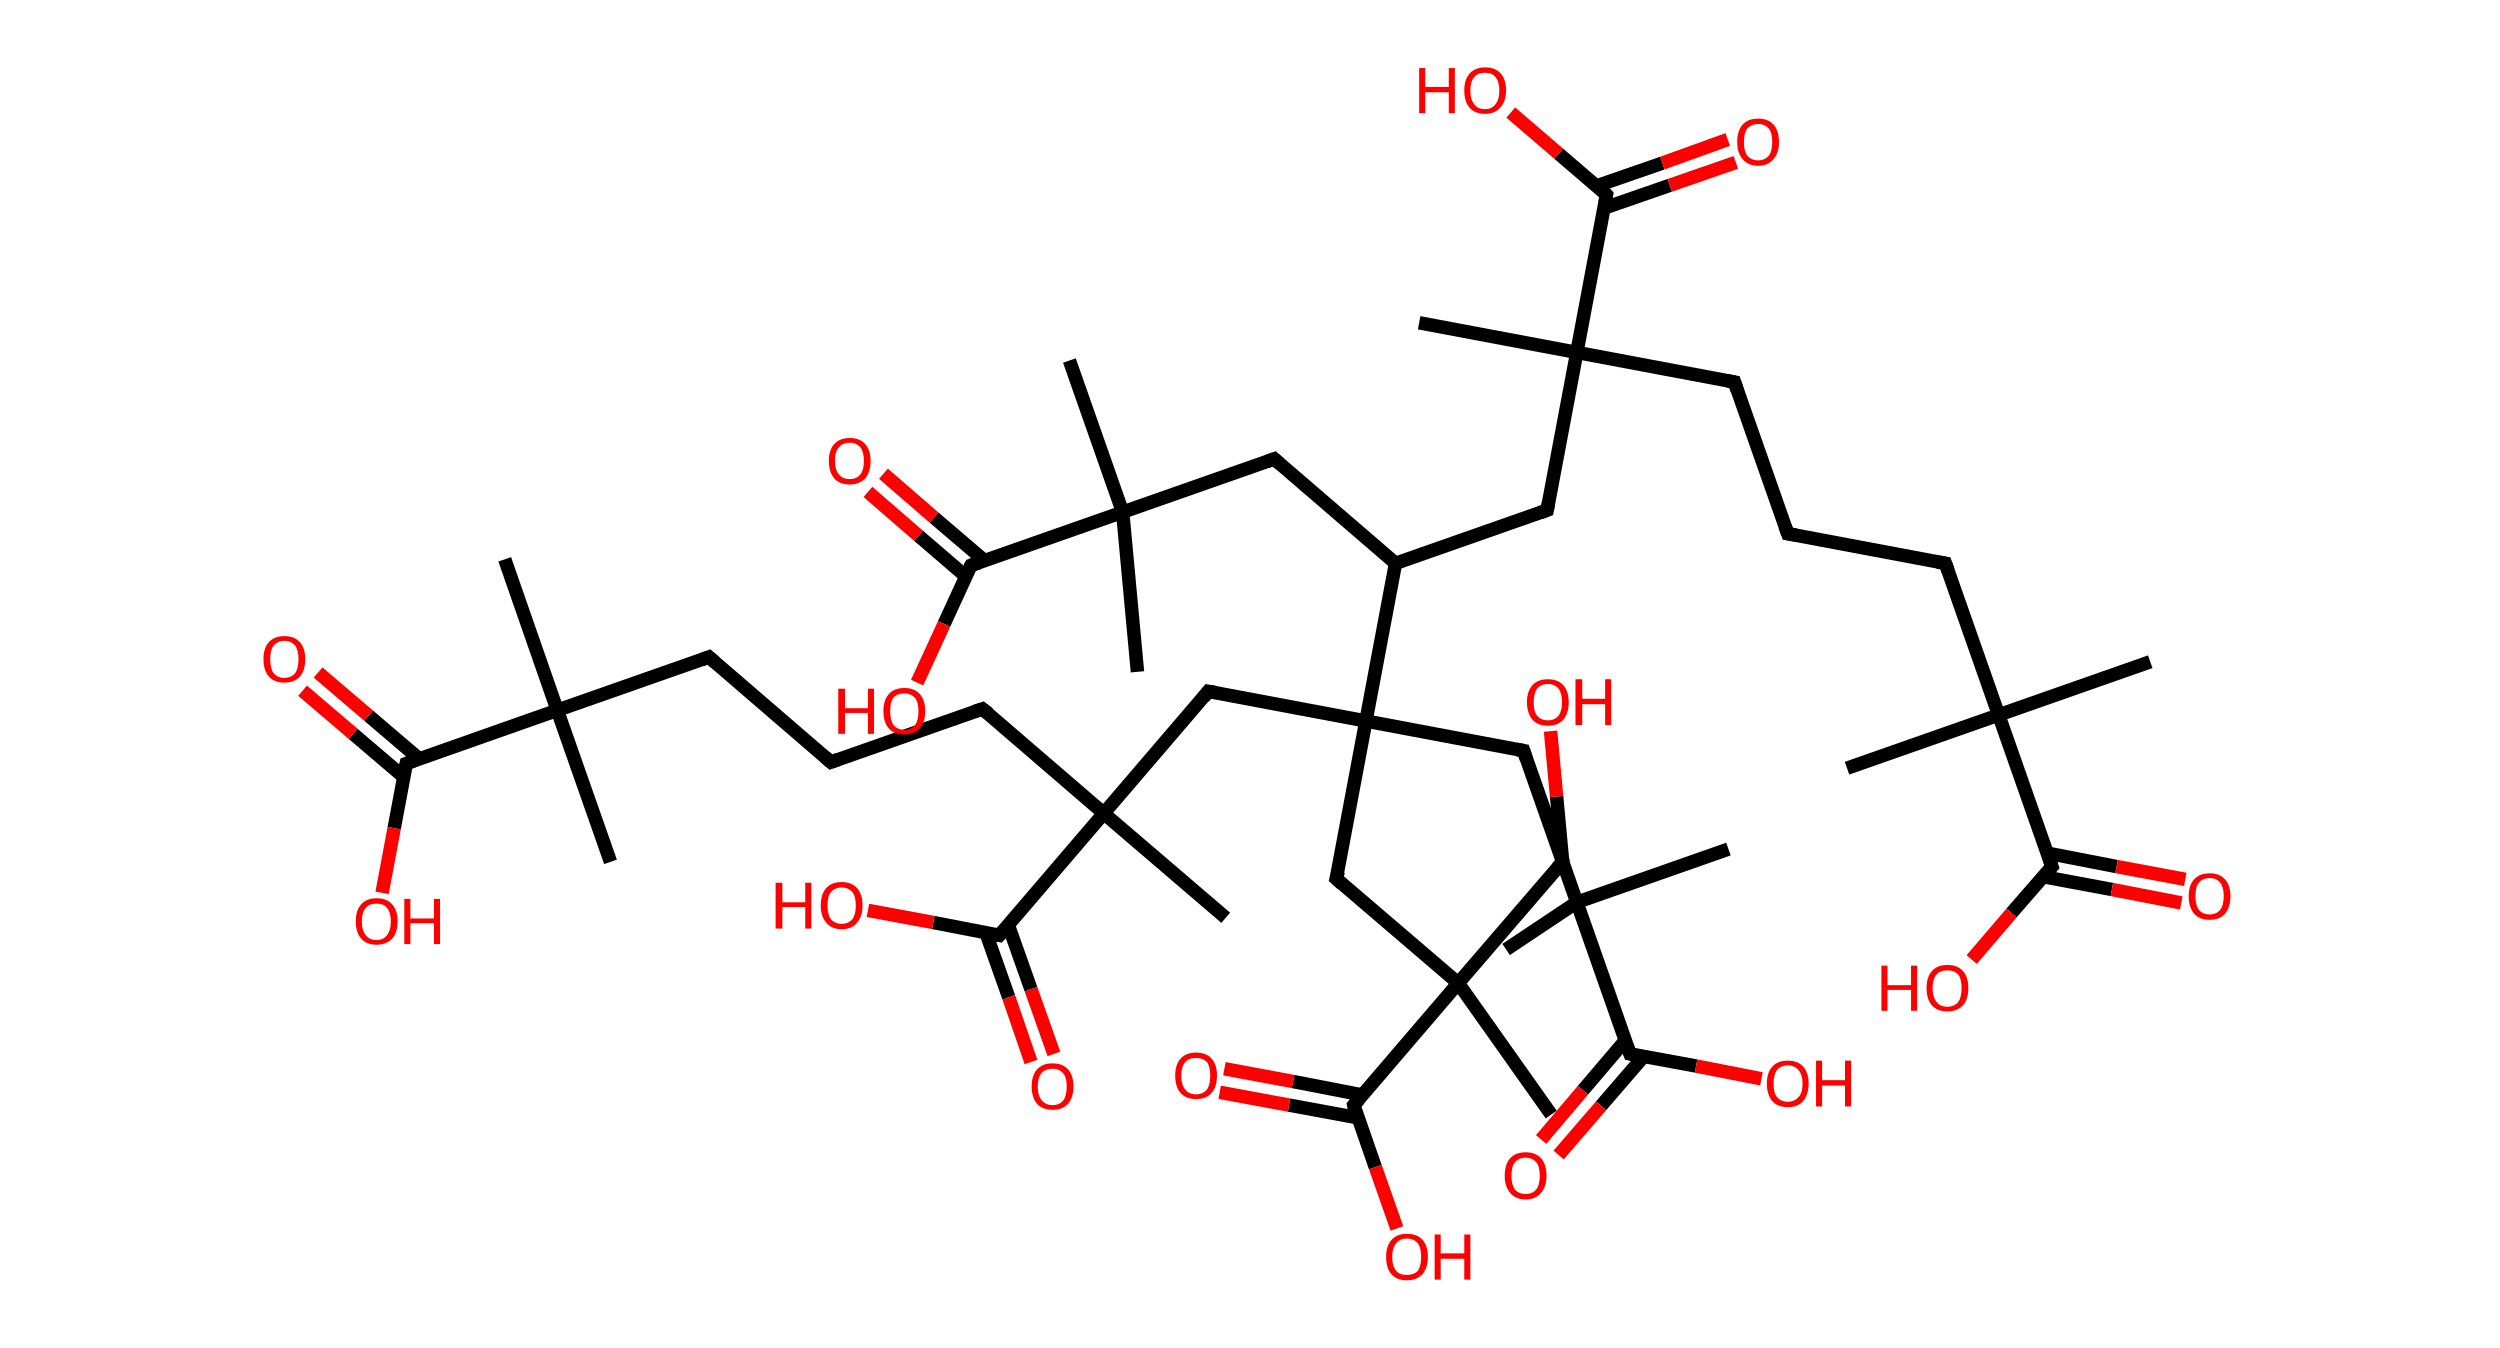 <?xml version='1.0' encoding='ASCII' standalone='yes'?>
<svg xmlns="http://www.w3.org/2000/svg" xmlns:rdkit="http://www.rdkit.org/xml" xmlns:xlink="http://www.w3.org/1999/xlink" version="1.1" baseProfile="full" xml:space="preserve" width="371px" height="200px" viewBox="0 0 371 200">
<!-- END OF HEADER -->
<rect style="opacity:1.0;fill:#FFFFFF;stroke:none" width="371.0" height="200.0" x="0.0" y="0.0"> </rect>
<path class="bond-0 atom-0 atom-1" d="M 319.1,98.2 L 296.6,106.1" style="fill:none;fill-rule:evenodd;stroke:#000000;stroke-width:2.0px;stroke-linecap:butt;stroke-linejoin:miter;stroke-opacity:1"/>
<path class="bond-1 atom-1 atom-2" d="M 296.6,106.1 L 274.1,114.0" style="fill:none;fill-rule:evenodd;stroke:#000000;stroke-width:2.0px;stroke-linecap:butt;stroke-linejoin:miter;stroke-opacity:1"/>
<path class="bond-2 atom-1 atom-3" d="M 296.6,106.1 L 288.7,83.6" style="fill:none;fill-rule:evenodd;stroke:#000000;stroke-width:2.0px;stroke-linecap:butt;stroke-linejoin:miter;stroke-opacity:1"/>
<path class="bond-3 atom-3 atom-4" d="M 288.7,83.6 L 265.3,79.2" style="fill:none;fill-rule:evenodd;stroke:#000000;stroke-width:2.0px;stroke-linecap:butt;stroke-linejoin:miter;stroke-opacity:1"/>
<path class="bond-4 atom-4 atom-5" d="M 265.3,79.2 L 257.4,56.7" style="fill:none;fill-rule:evenodd;stroke:#000000;stroke-width:2.0px;stroke-linecap:butt;stroke-linejoin:miter;stroke-opacity:1"/>
<path class="bond-5 atom-5 atom-6" d="M 257.4,56.7 L 234.0,52.3" style="fill:none;fill-rule:evenodd;stroke:#000000;stroke-width:2.0px;stroke-linecap:butt;stroke-linejoin:miter;stroke-opacity:1"/>
<path class="bond-6 atom-6 atom-7" d="M 234.0,52.3 L 210.6,47.9" style="fill:none;fill-rule:evenodd;stroke:#000000;stroke-width:2.0px;stroke-linecap:butt;stroke-linejoin:miter;stroke-opacity:1"/>
<path class="bond-7 atom-6 atom-8" d="M 234.0,52.3 L 229.6,75.7" style="fill:none;fill-rule:evenodd;stroke:#000000;stroke-width:2.0px;stroke-linecap:butt;stroke-linejoin:miter;stroke-opacity:1"/>
<path class="bond-8 atom-8 atom-9" d="M 229.6,75.7 L 207.1,83.6" style="fill:none;fill-rule:evenodd;stroke:#000000;stroke-width:2.0px;stroke-linecap:butt;stroke-linejoin:miter;stroke-opacity:1"/>
<path class="bond-9 atom-9 atom-10" d="M 207.1,83.6 L 189.1,68.1" style="fill:none;fill-rule:evenodd;stroke:#000000;stroke-width:2.0px;stroke-linecap:butt;stroke-linejoin:miter;stroke-opacity:1"/>
<path class="bond-10 atom-10 atom-11" d="M 189.1,68.1 L 166.6,76.0" style="fill:none;fill-rule:evenodd;stroke:#000000;stroke-width:2.0px;stroke-linecap:butt;stroke-linejoin:miter;stroke-opacity:1"/>
<path class="bond-11 atom-11 atom-12" d="M 166.6,76.0 L 168.8,99.7" style="fill:none;fill-rule:evenodd;stroke:#000000;stroke-width:2.0px;stroke-linecap:butt;stroke-linejoin:miter;stroke-opacity:1"/>
<path class="bond-12 atom-11 atom-13" d="M 166.6,76.0 L 158.7,53.5" style="fill:none;fill-rule:evenodd;stroke:#000000;stroke-width:2.0px;stroke-linecap:butt;stroke-linejoin:miter;stroke-opacity:1"/>
<path class="bond-13 atom-11 atom-14" d="M 166.6,76.0 L 144.1,83.9" style="fill:none;fill-rule:evenodd;stroke:#000000;stroke-width:2.0px;stroke-linecap:butt;stroke-linejoin:miter;stroke-opacity:1"/>
<path class="bond-14 atom-14 atom-15" d="M 146.1,83.2 L 138.6,76.8" style="fill:none;fill-rule:evenodd;stroke:#000000;stroke-width:2.0px;stroke-linecap:butt;stroke-linejoin:miter;stroke-opacity:1"/>
<path class="bond-14 atom-14 atom-15" d="M 138.6,76.8 L 131.1,70.3" style="fill:none;fill-rule:evenodd;stroke:#FF0000;stroke-width:2.0px;stroke-linecap:butt;stroke-linejoin:miter;stroke-opacity:1"/>
<path class="bond-14 atom-14 atom-15" d="M 143.4,85.6 L 136.3,79.5" style="fill:none;fill-rule:evenodd;stroke:#000000;stroke-width:2.0px;stroke-linecap:butt;stroke-linejoin:miter;stroke-opacity:1"/>
<path class="bond-14 atom-14 atom-15" d="M 136.3,79.5 L 128.8,73.0" style="fill:none;fill-rule:evenodd;stroke:#FF0000;stroke-width:2.0px;stroke-linecap:butt;stroke-linejoin:miter;stroke-opacity:1"/>
<path class="bond-15 atom-14 atom-16" d="M 144.1,83.9 L 140.1,92.6" style="fill:none;fill-rule:evenodd;stroke:#000000;stroke-width:2.0px;stroke-linecap:butt;stroke-linejoin:miter;stroke-opacity:1"/>
<path class="bond-15 atom-14 atom-16" d="M 140.1,92.6 L 136.1,101.3" style="fill:none;fill-rule:evenodd;stroke:#FF0000;stroke-width:2.0px;stroke-linecap:butt;stroke-linejoin:miter;stroke-opacity:1"/>
<path class="bond-16 atom-9 atom-17" d="M 207.1,83.6 L 202.7,107.0" style="fill:none;fill-rule:evenodd;stroke:#000000;stroke-width:2.0px;stroke-linecap:butt;stroke-linejoin:miter;stroke-opacity:1"/>
<path class="bond-17 atom-17 atom-18" d="M 202.7,107.0 L 226.1,111.4" style="fill:none;fill-rule:evenodd;stroke:#000000;stroke-width:2.0px;stroke-linecap:butt;stroke-linejoin:miter;stroke-opacity:1"/>
<path class="bond-18 atom-18 atom-19" d="M 226.1,111.4 L 234.0,133.9" style="fill:none;fill-rule:evenodd;stroke:#000000;stroke-width:2.0px;stroke-linecap:butt;stroke-linejoin:miter;stroke-opacity:1"/>
<path class="bond-19 atom-19 atom-20" d="M 234.0,133.9 L 256.5,126.0" style="fill:none;fill-rule:evenodd;stroke:#000000;stroke-width:2.0px;stroke-linecap:butt;stroke-linejoin:miter;stroke-opacity:1"/>
<path class="bond-20 atom-19 atom-21" d="M 234.0,133.9 L 223.5,140.9" style="fill:none;fill-rule:evenodd;stroke:#000000;stroke-width:2.0px;stroke-linecap:butt;stroke-linejoin:miter;stroke-opacity:1"/>
<path class="bond-21 atom-19 atom-22" d="M 234.0,133.9 L 241.9,156.4" style="fill:none;fill-rule:evenodd;stroke:#000000;stroke-width:2.0px;stroke-linecap:butt;stroke-linejoin:miter;stroke-opacity:1"/>
<path class="bond-22 atom-22 atom-23" d="M 241.2,154.4 L 234.9,161.8" style="fill:none;fill-rule:evenodd;stroke:#000000;stroke-width:2.0px;stroke-linecap:butt;stroke-linejoin:miter;stroke-opacity:1"/>
<path class="bond-22 atom-22 atom-23" d="M 234.9,161.8 L 228.7,169.1" style="fill:none;fill-rule:evenodd;stroke:#FF0000;stroke-width:2.0px;stroke-linecap:butt;stroke-linejoin:miter;stroke-opacity:1"/>
<path class="bond-22 atom-22 atom-23" d="M 243.9,156.8 L 237.6,164.1" style="fill:none;fill-rule:evenodd;stroke:#000000;stroke-width:2.0px;stroke-linecap:butt;stroke-linejoin:miter;stroke-opacity:1"/>
<path class="bond-22 atom-22 atom-23" d="M 237.6,164.1 L 231.3,171.4" style="fill:none;fill-rule:evenodd;stroke:#FF0000;stroke-width:2.0px;stroke-linecap:butt;stroke-linejoin:miter;stroke-opacity:1"/>
<path class="bond-23 atom-22 atom-24" d="M 241.9,156.4 L 251.7,158.2" style="fill:none;fill-rule:evenodd;stroke:#000000;stroke-width:2.0px;stroke-linecap:butt;stroke-linejoin:miter;stroke-opacity:1"/>
<path class="bond-23 atom-22 atom-24" d="M 251.7,158.2 L 261.4,160.1" style="fill:none;fill-rule:evenodd;stroke:#FF0000;stroke-width:2.0px;stroke-linecap:butt;stroke-linejoin:miter;stroke-opacity:1"/>
<path class="bond-24 atom-17 atom-25" d="M 202.7,107.0 L 198.3,130.4" style="fill:none;fill-rule:evenodd;stroke:#000000;stroke-width:2.0px;stroke-linecap:butt;stroke-linejoin:miter;stroke-opacity:1"/>
<path class="bond-25 atom-25 atom-26" d="M 198.3,130.4 L 216.4,145.9" style="fill:none;fill-rule:evenodd;stroke:#000000;stroke-width:2.0px;stroke-linecap:butt;stroke-linejoin:miter;stroke-opacity:1"/>
<path class="bond-26 atom-26 atom-27" d="M 216.4,145.9 L 230.2,165.4" style="fill:none;fill-rule:evenodd;stroke:#000000;stroke-width:2.0px;stroke-linecap:butt;stroke-linejoin:miter;stroke-opacity:1"/>
<path class="bond-27 atom-26 atom-28" d="M 216.4,145.9 L 231.9,127.9" style="fill:none;fill-rule:evenodd;stroke:#000000;stroke-width:2.0px;stroke-linecap:butt;stroke-linejoin:miter;stroke-opacity:1"/>
<path class="bond-28 atom-28 atom-29" d="M 231.9,127.9 L 231.0,118.2" style="fill:none;fill-rule:evenodd;stroke:#000000;stroke-width:2.0px;stroke-linecap:butt;stroke-linejoin:miter;stroke-opacity:1"/>
<path class="bond-28 atom-28 atom-29" d="M 231.0,118.2 L 230.1,108.5" style="fill:none;fill-rule:evenodd;stroke:#FF0000;stroke-width:2.0px;stroke-linecap:butt;stroke-linejoin:miter;stroke-opacity:1"/>
<path class="bond-29 atom-26 atom-30" d="M 216.4,145.9 L 200.9,164.0" style="fill:none;fill-rule:evenodd;stroke:#000000;stroke-width:2.0px;stroke-linecap:butt;stroke-linejoin:miter;stroke-opacity:1"/>
<path class="bond-30 atom-30 atom-31" d="M 202.2,162.5 L 191.9,160.5" style="fill:none;fill-rule:evenodd;stroke:#000000;stroke-width:2.0px;stroke-linecap:butt;stroke-linejoin:miter;stroke-opacity:1"/>
<path class="bond-30 atom-30 atom-31" d="M 191.9,160.5 L 181.7,158.6" style="fill:none;fill-rule:evenodd;stroke:#FF0000;stroke-width:2.0px;stroke-linecap:butt;stroke-linejoin:miter;stroke-opacity:1"/>
<path class="bond-30 atom-30 atom-31" d="M 201.6,165.9 L 191.3,164.0" style="fill:none;fill-rule:evenodd;stroke:#000000;stroke-width:2.0px;stroke-linecap:butt;stroke-linejoin:miter;stroke-opacity:1"/>
<path class="bond-30 atom-30 atom-31" d="M 191.3,164.0 L 181.0,162.1" style="fill:none;fill-rule:evenodd;stroke:#FF0000;stroke-width:2.0px;stroke-linecap:butt;stroke-linejoin:miter;stroke-opacity:1"/>
<path class="bond-31 atom-30 atom-32" d="M 200.9,164.0 L 204.1,173.2" style="fill:none;fill-rule:evenodd;stroke:#000000;stroke-width:2.0px;stroke-linecap:butt;stroke-linejoin:miter;stroke-opacity:1"/>
<path class="bond-31 atom-30 atom-32" d="M 204.1,173.2 L 207.3,182.3" style="fill:none;fill-rule:evenodd;stroke:#FF0000;stroke-width:2.0px;stroke-linecap:butt;stroke-linejoin:miter;stroke-opacity:1"/>
<path class="bond-32 atom-17 atom-33" d="M 202.7,107.0 L 179.3,102.6" style="fill:none;fill-rule:evenodd;stroke:#000000;stroke-width:2.0px;stroke-linecap:butt;stroke-linejoin:miter;stroke-opacity:1"/>
<path class="bond-33 atom-33 atom-34" d="M 179.3,102.6 L 163.8,120.7" style="fill:none;fill-rule:evenodd;stroke:#000000;stroke-width:2.0px;stroke-linecap:butt;stroke-linejoin:miter;stroke-opacity:1"/>
<path class="bond-34 atom-34 atom-35" d="M 163.8,120.7 L 181.9,136.2" style="fill:none;fill-rule:evenodd;stroke:#000000;stroke-width:2.0px;stroke-linecap:butt;stroke-linejoin:miter;stroke-opacity:1"/>
<path class="bond-35 atom-34 atom-36" d="M 163.8,120.7 L 145.8,105.2" style="fill:none;fill-rule:evenodd;stroke:#000000;stroke-width:2.0px;stroke-linecap:butt;stroke-linejoin:miter;stroke-opacity:1"/>
<path class="bond-36 atom-36 atom-37" d="M 145.8,105.2 L 123.3,113.1" style="fill:none;fill-rule:evenodd;stroke:#000000;stroke-width:2.0px;stroke-linecap:butt;stroke-linejoin:miter;stroke-opacity:1"/>
<path class="bond-37 atom-37 atom-38" d="M 123.3,113.1 L 105.2,97.5" style="fill:none;fill-rule:evenodd;stroke:#000000;stroke-width:2.0px;stroke-linecap:butt;stroke-linejoin:miter;stroke-opacity:1"/>
<path class="bond-38 atom-38 atom-39" d="M 105.2,97.5 L 82.7,105.4" style="fill:none;fill-rule:evenodd;stroke:#000000;stroke-width:2.0px;stroke-linecap:butt;stroke-linejoin:miter;stroke-opacity:1"/>
<path class="bond-39 atom-39 atom-40" d="M 82.7,105.4 L 90.6,127.9" style="fill:none;fill-rule:evenodd;stroke:#000000;stroke-width:2.0px;stroke-linecap:butt;stroke-linejoin:miter;stroke-opacity:1"/>
<path class="bond-40 atom-39 atom-41" d="M 82.7,105.4 L 74.9,83.0" style="fill:none;fill-rule:evenodd;stroke:#000000;stroke-width:2.0px;stroke-linecap:butt;stroke-linejoin:miter;stroke-opacity:1"/>
<path class="bond-41 atom-39 atom-42" d="M 82.7,105.4 L 60.3,113.3" style="fill:none;fill-rule:evenodd;stroke:#000000;stroke-width:2.0px;stroke-linecap:butt;stroke-linejoin:miter;stroke-opacity:1"/>
<path class="bond-42 atom-42 atom-43" d="M 62.2,112.6 L 54.7,106.2" style="fill:none;fill-rule:evenodd;stroke:#000000;stroke-width:2.0px;stroke-linecap:butt;stroke-linejoin:miter;stroke-opacity:1"/>
<path class="bond-42 atom-42 atom-43" d="M 54.7,106.2 L 47.2,99.8" style="fill:none;fill-rule:evenodd;stroke:#FF0000;stroke-width:2.0px;stroke-linecap:butt;stroke-linejoin:miter;stroke-opacity:1"/>
<path class="bond-42 atom-42 atom-43" d="M 59.9,115.3 L 52.4,108.9" style="fill:none;fill-rule:evenodd;stroke:#000000;stroke-width:2.0px;stroke-linecap:butt;stroke-linejoin:miter;stroke-opacity:1"/>
<path class="bond-42 atom-42 atom-43" d="M 52.4,108.9 L 44.9,102.5" style="fill:none;fill-rule:evenodd;stroke:#FF0000;stroke-width:2.0px;stroke-linecap:butt;stroke-linejoin:miter;stroke-opacity:1"/>
<path class="bond-43 atom-42 atom-44" d="M 60.3,113.3 L 58.5,122.9" style="fill:none;fill-rule:evenodd;stroke:#000000;stroke-width:2.0px;stroke-linecap:butt;stroke-linejoin:miter;stroke-opacity:1"/>
<path class="bond-43 atom-42 atom-44" d="M 58.5,122.9 L 56.7,132.5" style="fill:none;fill-rule:evenodd;stroke:#FF0000;stroke-width:2.0px;stroke-linecap:butt;stroke-linejoin:miter;stroke-opacity:1"/>
<path class="bond-44 atom-34 atom-45" d="M 163.8,120.7 L 148.3,138.8" style="fill:none;fill-rule:evenodd;stroke:#000000;stroke-width:2.0px;stroke-linecap:butt;stroke-linejoin:miter;stroke-opacity:1"/>
<path class="bond-45 atom-45 atom-46" d="M 146.3,138.4 L 149.7,148.0" style="fill:none;fill-rule:evenodd;stroke:#000000;stroke-width:2.0px;stroke-linecap:butt;stroke-linejoin:miter;stroke-opacity:1"/>
<path class="bond-45 atom-45 atom-46" d="M 149.7,148.0 L 153.0,157.6" style="fill:none;fill-rule:evenodd;stroke:#FF0000;stroke-width:2.0px;stroke-linecap:butt;stroke-linejoin:miter;stroke-opacity:1"/>
<path class="bond-45 atom-45 atom-46" d="M 149.6,137.2 L 153.0,146.8" style="fill:none;fill-rule:evenodd;stroke:#000000;stroke-width:2.0px;stroke-linecap:butt;stroke-linejoin:miter;stroke-opacity:1"/>
<path class="bond-45 atom-45 atom-46" d="M 153.0,146.8 L 156.4,156.4" style="fill:none;fill-rule:evenodd;stroke:#FF0000;stroke-width:2.0px;stroke-linecap:butt;stroke-linejoin:miter;stroke-opacity:1"/>
<path class="bond-46 atom-45 atom-47" d="M 148.3,138.8 L 138.5,136.9" style="fill:none;fill-rule:evenodd;stroke:#000000;stroke-width:2.0px;stroke-linecap:butt;stroke-linejoin:miter;stroke-opacity:1"/>
<path class="bond-46 atom-45 atom-47" d="M 138.5,136.9 L 128.8,135.1" style="fill:none;fill-rule:evenodd;stroke:#FF0000;stroke-width:2.0px;stroke-linecap:butt;stroke-linejoin:miter;stroke-opacity:1"/>
<path class="bond-47 atom-6 atom-48" d="M 234.0,52.3 L 238.4,28.9" style="fill:none;fill-rule:evenodd;stroke:#000000;stroke-width:2.0px;stroke-linecap:butt;stroke-linejoin:miter;stroke-opacity:1"/>
<path class="bond-48 atom-48 atom-49" d="M 238.0,30.9 L 247.8,27.5" style="fill:none;fill-rule:evenodd;stroke:#000000;stroke-width:2.0px;stroke-linecap:butt;stroke-linejoin:miter;stroke-opacity:1"/>
<path class="bond-48 atom-48 atom-49" d="M 247.8,27.5 L 257.6,24.1" style="fill:none;fill-rule:evenodd;stroke:#FF0000;stroke-width:2.0px;stroke-linecap:butt;stroke-linejoin:miter;stroke-opacity:1"/>
<path class="bond-48 atom-48 atom-49" d="M 236.9,27.6 L 246.7,24.2" style="fill:none;fill-rule:evenodd;stroke:#000000;stroke-width:2.0px;stroke-linecap:butt;stroke-linejoin:miter;stroke-opacity:1"/>
<path class="bond-48 atom-48 atom-49" d="M 246.7,24.2 L 256.4,20.7" style="fill:none;fill-rule:evenodd;stroke:#FF0000;stroke-width:2.0px;stroke-linecap:butt;stroke-linejoin:miter;stroke-opacity:1"/>
<path class="bond-49 atom-48 atom-50" d="M 238.4,28.9 L 231.3,22.8" style="fill:none;fill-rule:evenodd;stroke:#000000;stroke-width:2.0px;stroke-linecap:butt;stroke-linejoin:miter;stroke-opacity:1"/>
<path class="bond-49 atom-48 atom-50" d="M 231.3,22.8 L 224.2,16.7" style="fill:none;fill-rule:evenodd;stroke:#FF0000;stroke-width:2.0px;stroke-linecap:butt;stroke-linejoin:miter;stroke-opacity:1"/>
<path class="bond-50 atom-1 atom-51" d="M 296.6,106.1 L 304.5,128.6" style="fill:none;fill-rule:evenodd;stroke:#000000;stroke-width:2.0px;stroke-linecap:butt;stroke-linejoin:miter;stroke-opacity:1"/>
<path class="bond-51 atom-51 atom-52" d="M 303.2,130.1 L 313.4,132.0" style="fill:none;fill-rule:evenodd;stroke:#000000;stroke-width:2.0px;stroke-linecap:butt;stroke-linejoin:miter;stroke-opacity:1"/>
<path class="bond-51 atom-51 atom-52" d="M 313.4,132.0 L 323.7,134.0" style="fill:none;fill-rule:evenodd;stroke:#FF0000;stroke-width:2.0px;stroke-linecap:butt;stroke-linejoin:miter;stroke-opacity:1"/>
<path class="bond-51 atom-51 atom-52" d="M 303.8,126.6 L 314.1,128.6" style="fill:none;fill-rule:evenodd;stroke:#000000;stroke-width:2.0px;stroke-linecap:butt;stroke-linejoin:miter;stroke-opacity:1"/>
<path class="bond-51 atom-51 atom-52" d="M 314.1,128.6 L 324.3,130.5" style="fill:none;fill-rule:evenodd;stroke:#FF0000;stroke-width:2.0px;stroke-linecap:butt;stroke-linejoin:miter;stroke-opacity:1"/>
<path class="bond-52 atom-51 atom-53" d="M 304.5,128.6 L 298.5,135.5" style="fill:none;fill-rule:evenodd;stroke:#000000;stroke-width:2.0px;stroke-linecap:butt;stroke-linejoin:miter;stroke-opacity:1"/>
<path class="bond-52 atom-51 atom-53" d="M 298.5,135.5 L 292.6,142.4" style="fill:none;fill-rule:evenodd;stroke:#FF0000;stroke-width:2.0px;stroke-linecap:butt;stroke-linejoin:miter;stroke-opacity:1"/>
<path d="M 289.1,84.7 L 288.7,83.6 L 287.5,83.4" style="fill:none;stroke:#000000;stroke-width:2.0px;stroke-linecap:butt;stroke-linejoin:miter;stroke-opacity:1;"/>
<path d="M 266.5,79.4 L 265.3,79.2 L 264.9,78.1" style="fill:none;stroke:#000000;stroke-width:2.0px;stroke-linecap:butt;stroke-linejoin:miter;stroke-opacity:1;"/>
<path d="M 257.8,57.9 L 257.4,56.7 L 256.3,56.5" style="fill:none;stroke:#000000;stroke-width:2.0px;stroke-linecap:butt;stroke-linejoin:miter;stroke-opacity:1;"/>
<path d="M 229.8,74.6 L 229.6,75.7 L 228.5,76.1" style="fill:none;stroke:#000000;stroke-width:2.0px;stroke-linecap:butt;stroke-linejoin:miter;stroke-opacity:1;"/>
<path d="M 190.0,68.9 L 189.1,68.1 L 188.0,68.5" style="fill:none;stroke:#000000;stroke-width:2.0px;stroke-linecap:butt;stroke-linejoin:miter;stroke-opacity:1;"/>
<path d="M 145.3,83.5 L 144.1,83.9 L 143.9,84.3" style="fill:none;stroke:#000000;stroke-width:2.0px;stroke-linecap:butt;stroke-linejoin:miter;stroke-opacity:1;"/>
<path d="M 225.0,111.2 L 226.1,111.4 L 226.5,112.6" style="fill:none;stroke:#000000;stroke-width:2.0px;stroke-linecap:butt;stroke-linejoin:miter;stroke-opacity:1;"/>
<path d="M 241.5,155.3 L 241.9,156.4 L 242.4,156.5" style="fill:none;stroke:#000000;stroke-width:2.0px;stroke-linecap:butt;stroke-linejoin:miter;stroke-opacity:1;"/>
<path d="M 198.6,129.3 L 198.3,130.4 L 199.2,131.2" style="fill:none;stroke:#000000;stroke-width:2.0px;stroke-linecap:butt;stroke-linejoin:miter;stroke-opacity:1;"/>
<path d="M 231.1,128.8 L 231.9,127.9 L 231.9,127.4" style="fill:none;stroke:#000000;stroke-width:2.0px;stroke-linecap:butt;stroke-linejoin:miter;stroke-opacity:1;"/>
<path d="M 201.7,163.1 L 200.9,164.0 L 201.0,164.5" style="fill:none;stroke:#000000;stroke-width:2.0px;stroke-linecap:butt;stroke-linejoin:miter;stroke-opacity:1;"/>
<path d="M 180.5,102.8 L 179.3,102.6 L 178.6,103.5" style="fill:none;stroke:#000000;stroke-width:2.0px;stroke-linecap:butt;stroke-linejoin:miter;stroke-opacity:1;"/>
<path d="M 146.7,105.9 L 145.8,105.2 L 144.6,105.6" style="fill:none;stroke:#000000;stroke-width:2.0px;stroke-linecap:butt;stroke-linejoin:miter;stroke-opacity:1;"/>
<path d="M 124.4,112.7 L 123.3,113.1 L 122.4,112.3" style="fill:none;stroke:#000000;stroke-width:2.0px;stroke-linecap:butt;stroke-linejoin:miter;stroke-opacity:1;"/>
<path d="M 106.1,98.3 L 105.2,97.5 L 104.1,97.9" style="fill:none;stroke:#000000;stroke-width:2.0px;stroke-linecap:butt;stroke-linejoin:miter;stroke-opacity:1;"/>
<path d="M 61.4,112.9 L 60.3,113.3 L 60.2,113.8" style="fill:none;stroke:#000000;stroke-width:2.0px;stroke-linecap:butt;stroke-linejoin:miter;stroke-opacity:1;"/>
<path d="M 149.1,137.9 L 148.3,138.8 L 147.8,138.7" style="fill:none;stroke:#000000;stroke-width:2.0px;stroke-linecap:butt;stroke-linejoin:miter;stroke-opacity:1;"/>
<path d="M 238.2,30.1 L 238.4,28.9 L 238.1,28.6" style="fill:none;stroke:#000000;stroke-width:2.0px;stroke-linecap:butt;stroke-linejoin:miter;stroke-opacity:1;"/>
<path d="M 304.1,127.4 L 304.5,128.6 L 304.2,128.9" style="fill:none;stroke:#000000;stroke-width:2.0px;stroke-linecap:butt;stroke-linejoin:miter;stroke-opacity:1;"/>
<path class="atom-15" d="M 123.0 68.4 Q 123.0 66.8, 123.8 65.9 Q 124.6 65.0, 126.1 65.0 Q 127.6 65.0, 128.4 65.9 Q 129.2 66.8, 129.2 68.4 Q 129.2 70.0, 128.4 71.0 Q 127.5 71.9, 126.1 71.9 Q 124.6 71.9, 123.8 71.0 Q 123.0 70.0, 123.0 68.4 M 126.1 71.1 Q 127.1 71.1, 127.7 70.4 Q 128.2 69.7, 128.2 68.4 Q 128.2 67.1, 127.7 66.4 Q 127.1 65.7, 126.1 65.7 Q 125.0 65.7, 124.5 66.4 Q 123.9 67.0, 123.9 68.4 Q 123.9 69.7, 124.5 70.4 Q 125.0 71.1, 126.1 71.1 " fill="#FF0000"/>
<path class="atom-16" d="M 124.4 102.2 L 125.4 102.2 L 125.4 105.1 L 128.8 105.1 L 128.8 102.2 L 129.7 102.2 L 129.7 108.9 L 128.8 108.9 L 128.8 105.8 L 125.4 105.8 L 125.4 108.9 L 124.4 108.9 L 124.4 102.2 " fill="#FF0000"/>
<path class="atom-16" d="M 131.1 105.5 Q 131.1 103.9, 131.9 103.0 Q 132.7 102.1, 134.2 102.1 Q 135.7 102.1, 136.5 103.0 Q 137.3 103.9, 137.3 105.5 Q 137.3 107.2, 136.5 108.1 Q 135.7 109.0, 134.2 109.0 Q 132.7 109.0, 131.9 108.1 Q 131.1 107.2, 131.1 105.5 M 134.2 108.3 Q 135.2 108.3, 135.8 107.6 Q 136.3 106.9, 136.3 105.5 Q 136.3 104.2, 135.8 103.6 Q 135.2 102.9, 134.2 102.9 Q 133.2 102.9, 132.6 103.5 Q 132.1 104.2, 132.1 105.5 Q 132.1 106.9, 132.6 107.6 Q 133.2 108.3, 134.2 108.3 " fill="#FF0000"/>
<path class="atom-23" d="M 223.3 174.5 Q 223.3 172.8, 224.1 171.9 Q 224.9 171.0, 226.4 171.0 Q 227.9 171.0, 228.7 171.9 Q 229.5 172.8, 229.5 174.5 Q 229.5 176.1, 228.7 177.0 Q 227.9 178.0, 226.4 178.0 Q 224.9 178.0, 224.1 177.0 Q 223.3 176.1, 223.3 174.5 M 226.4 177.2 Q 227.4 177.2, 228.0 176.5 Q 228.5 175.8, 228.5 174.5 Q 228.5 173.1, 228.0 172.5 Q 227.4 171.8, 226.4 171.8 Q 225.4 171.8, 224.8 172.5 Q 224.3 173.1, 224.3 174.5 Q 224.3 175.8, 224.8 176.5 Q 225.4 177.2, 226.4 177.2 " fill="#FF0000"/>
<path class="atom-24" d="M 262.2 160.8 Q 262.2 159.2, 263.0 158.3 Q 263.8 157.4, 265.3 157.4 Q 266.8 157.4, 267.6 158.3 Q 268.4 159.2, 268.4 160.8 Q 268.4 162.4, 267.6 163.4 Q 266.8 164.3, 265.3 164.3 Q 263.8 164.3, 263.0 163.4 Q 262.2 162.4, 262.2 160.8 M 265.3 163.5 Q 266.3 163.5, 266.9 162.8 Q 267.5 162.2, 267.5 160.8 Q 267.5 159.5, 266.9 158.8 Q 266.3 158.1, 265.3 158.1 Q 264.3 158.1, 263.7 158.8 Q 263.2 159.5, 263.2 160.8 Q 263.2 162.2, 263.7 162.8 Q 264.3 163.5, 265.3 163.5 " fill="#FF0000"/>
<path class="atom-24" d="M 269.5 157.4 L 270.4 157.4 L 270.4 160.3 L 273.8 160.3 L 273.8 157.4 L 274.7 157.4 L 274.7 164.2 L 273.8 164.2 L 273.8 161.1 L 270.4 161.1 L 270.4 164.2 L 269.5 164.2 L 269.5 157.4 " fill="#FF0000"/>
<path class="atom-29" d="M 226.6 104.2 Q 226.6 102.6, 227.4 101.7 Q 228.2 100.8, 229.7 100.8 Q 231.2 100.8, 232.0 101.7 Q 232.8 102.6, 232.8 104.2 Q 232.8 105.8, 232.0 106.8 Q 231.2 107.7, 229.7 107.7 Q 228.2 107.7, 227.4 106.8 Q 226.6 105.8, 226.6 104.2 M 229.7 106.9 Q 230.7 106.9, 231.3 106.2 Q 231.8 105.5, 231.8 104.2 Q 231.8 102.9, 231.3 102.2 Q 230.7 101.5, 229.7 101.5 Q 228.7 101.5, 228.1 102.2 Q 227.6 102.9, 227.6 104.2 Q 227.6 105.6, 228.1 106.2 Q 228.7 106.9, 229.7 106.9 " fill="#FF0000"/>
<path class="atom-29" d="M 233.8 100.8 L 234.8 100.8 L 234.8 103.7 L 238.2 103.7 L 238.2 100.8 L 239.1 100.8 L 239.1 107.6 L 238.2 107.6 L 238.2 104.5 L 234.8 104.5 L 234.8 107.6 L 233.8 107.6 L 233.8 100.8 " fill="#FF0000"/>
<path class="atom-31" d="M 174.4 159.6 Q 174.4 158.0, 175.2 157.1 Q 176.0 156.2, 177.5 156.2 Q 179.0 156.2, 179.8 157.1 Q 180.6 158.0, 180.6 159.6 Q 180.6 161.3, 179.8 162.2 Q 179.0 163.1, 177.5 163.1 Q 176.0 163.1, 175.2 162.2 Q 174.4 161.3, 174.4 159.6 M 177.5 162.4 Q 178.5 162.4, 179.1 161.7 Q 179.6 161.0, 179.6 159.6 Q 179.6 158.3, 179.1 157.6 Q 178.5 157.0, 177.5 157.0 Q 176.4 157.0, 175.9 157.6 Q 175.3 158.3, 175.3 159.6 Q 175.3 161.0, 175.9 161.7 Q 176.4 162.4, 177.5 162.4 " fill="#FF0000"/>
<path class="atom-32" d="M 205.7 186.5 Q 205.7 184.9, 206.5 184.0 Q 207.3 183.1, 208.8 183.1 Q 210.3 183.1, 211.1 184.0 Q 211.9 184.9, 211.9 186.5 Q 211.9 188.1, 211.1 189.1 Q 210.2 190.0, 208.8 190.0 Q 207.3 190.0, 206.5 189.1 Q 205.7 188.2, 205.7 186.5 M 208.8 189.2 Q 209.8 189.2, 210.4 188.6 Q 210.9 187.9, 210.9 186.5 Q 210.9 185.2, 210.4 184.5 Q 209.8 183.8, 208.8 183.8 Q 207.7 183.8, 207.2 184.5 Q 206.6 185.2, 206.6 186.5 Q 206.6 187.9, 207.2 188.6 Q 207.7 189.2, 208.8 189.2 " fill="#FF0000"/>
<path class="atom-32" d="M 212.9 183.2 L 213.8 183.2 L 213.8 186.0 L 217.3 186.0 L 217.3 183.2 L 218.2 183.2 L 218.2 189.9 L 217.3 189.9 L 217.3 186.8 L 213.8 186.8 L 213.8 189.9 L 212.9 189.9 L 212.9 183.2 " fill="#FF0000"/>
<path class="atom-43" d="M 39.1 97.8 Q 39.1 96.2, 39.9 95.3 Q 40.7 94.4, 42.2 94.4 Q 43.7 94.4, 44.5 95.3 Q 45.3 96.2, 45.3 97.8 Q 45.3 99.5, 44.5 100.4 Q 43.7 101.3, 42.2 101.3 Q 40.7 101.3, 39.9 100.4 Q 39.1 99.5, 39.1 97.8 M 42.2 100.6 Q 43.2 100.6, 43.8 99.9 Q 44.3 99.2, 44.3 97.8 Q 44.3 96.5, 43.8 95.8 Q 43.2 95.1, 42.2 95.1 Q 41.2 95.1, 40.6 95.8 Q 40.1 96.5, 40.1 97.8 Q 40.1 99.2, 40.6 99.9 Q 41.2 100.6, 42.2 100.6 " fill="#FF0000"/>
<path class="atom-44" d="M 52.8 136.7 Q 52.8 135.1, 53.6 134.2 Q 54.4 133.3, 55.9 133.3 Q 57.4 133.3, 58.2 134.2 Q 59.0 135.1, 59.0 136.7 Q 59.0 138.4, 58.2 139.3 Q 57.3 140.2, 55.9 140.2 Q 54.4 140.2, 53.6 139.3 Q 52.8 138.4, 52.8 136.7 M 55.9 139.5 Q 56.9 139.5, 57.4 138.8 Q 58.0 138.1, 58.0 136.7 Q 58.0 135.4, 57.4 134.7 Q 56.9 134.1, 55.9 134.1 Q 54.8 134.1, 54.3 134.7 Q 53.7 135.4, 53.7 136.7 Q 53.7 138.1, 54.3 138.8 Q 54.8 139.5, 55.9 139.5 " fill="#FF0000"/>
<path class="atom-44" d="M 60.0 133.4 L 60.9 133.4 L 60.9 136.3 L 64.4 136.3 L 64.4 133.4 L 65.3 133.4 L 65.3 140.1 L 64.4 140.1 L 64.4 137.0 L 60.9 137.0 L 60.9 140.1 L 60.0 140.1 L 60.0 133.4 " fill="#FF0000"/>
<path class="atom-46" d="M 153.1 161.2 Q 153.1 159.6, 153.9 158.7 Q 154.7 157.8, 156.2 157.8 Q 157.7 157.8, 158.5 158.7 Q 159.3 159.6, 159.3 161.2 Q 159.3 162.9, 158.5 163.8 Q 157.7 164.7, 156.2 164.7 Q 154.7 164.7, 153.9 163.8 Q 153.1 162.9, 153.1 161.2 M 156.2 164.0 Q 157.2 164.0, 157.8 163.3 Q 158.3 162.6, 158.3 161.2 Q 158.3 159.9, 157.8 159.3 Q 157.2 158.6, 156.2 158.6 Q 155.2 158.6, 154.6 159.2 Q 154.0 159.9, 154.0 161.2 Q 154.0 162.6, 154.6 163.3 Q 155.2 164.0, 156.2 164.0 " fill="#FF0000"/>
<path class="atom-47" d="M 115.1 131.0 L 116.1 131.0 L 116.1 133.9 L 119.5 133.9 L 119.5 131.0 L 120.4 131.0 L 120.4 137.8 L 119.5 137.8 L 119.5 134.6 L 116.1 134.6 L 116.1 137.8 L 115.1 137.8 L 115.1 131.0 " fill="#FF0000"/>
<path class="atom-47" d="M 121.8 134.4 Q 121.8 132.7, 122.6 131.8 Q 123.4 130.9, 124.9 130.9 Q 126.4 130.9, 127.2 131.8 Q 128.0 132.7, 128.0 134.4 Q 128.0 136.0, 127.2 136.9 Q 126.4 137.9, 124.9 137.9 Q 123.4 137.9, 122.6 136.9 Q 121.8 136.0, 121.8 134.4 M 124.9 137.1 Q 125.9 137.1, 126.5 136.4 Q 127.0 135.7, 127.0 134.4 Q 127.0 133.0, 126.5 132.4 Q 125.9 131.7, 124.9 131.7 Q 123.9 131.7, 123.3 132.4 Q 122.8 133.0, 122.8 134.4 Q 122.8 135.7, 123.3 136.4 Q 123.9 137.1, 124.9 137.1 " fill="#FF0000"/>
<path class="atom-49" d="M 257.8 21.1 Q 257.8 19.4, 258.6 18.5 Q 259.4 17.6, 260.9 17.6 Q 262.4 17.6, 263.2 18.5 Q 264.0 19.4, 264.0 21.1 Q 264.0 22.7, 263.2 23.6 Q 262.4 24.6, 260.9 24.6 Q 259.4 24.6, 258.6 23.6 Q 257.8 22.7, 257.8 21.1 M 260.9 23.8 Q 261.9 23.8, 262.5 23.1 Q 263.0 22.4, 263.0 21.1 Q 263.0 19.7, 262.5 19.1 Q 261.9 18.4, 260.9 18.4 Q 259.9 18.4, 259.3 19.1 Q 258.8 19.7, 258.8 21.1 Q 258.8 22.4, 259.3 23.1 Q 259.9 23.8, 260.9 23.8 " fill="#FF0000"/>
<path class="atom-50" d="M 210.6 10.1 L 211.5 10.1 L 211.5 12.9 L 215.0 12.9 L 215.0 10.1 L 215.9 10.1 L 215.9 16.8 L 215.0 16.8 L 215.0 13.7 L 211.5 13.7 L 211.5 16.8 L 210.6 16.8 L 210.6 10.1 " fill="#FF0000"/>
<path class="atom-50" d="M 217.3 13.4 Q 217.3 11.8, 218.1 10.9 Q 218.9 10.0, 220.4 10.0 Q 221.9 10.0, 222.7 10.9 Q 223.5 11.8, 223.5 13.4 Q 223.5 15.1, 222.6 16.0 Q 221.8 16.9, 220.4 16.9 Q 218.9 16.9, 218.1 16.0 Q 217.3 15.1, 217.3 13.4 M 220.4 16.2 Q 221.4 16.2, 221.9 15.5 Q 222.5 14.8, 222.5 13.4 Q 222.5 12.1, 221.9 11.4 Q 221.4 10.8, 220.4 10.8 Q 219.3 10.8, 218.8 11.4 Q 218.2 12.1, 218.2 13.4 Q 218.2 14.8, 218.8 15.5 Q 219.3 16.2, 220.4 16.2 " fill="#FF0000"/>
<path class="atom-52" d="M 324.8 133.0 Q 324.8 131.4, 325.6 130.5 Q 326.4 129.6, 327.9 129.6 Q 329.4 129.6, 330.2 130.5 Q 331.0 131.4, 331.0 133.0 Q 331.0 134.6, 330.2 135.6 Q 329.4 136.5, 327.9 136.5 Q 326.4 136.5, 325.6 135.6 Q 324.8 134.6, 324.8 133.0 M 327.9 135.7 Q 328.9 135.7, 329.5 135.0 Q 330.0 134.3, 330.0 133.0 Q 330.0 131.7, 329.5 131.0 Q 328.9 130.3, 327.9 130.3 Q 326.9 130.3, 326.3 131.0 Q 325.8 131.6, 325.8 133.0 Q 325.8 134.3, 326.3 135.0 Q 326.9 135.7, 327.9 135.7 " fill="#FF0000"/>
<path class="atom-53" d="M 279.2 143.3 L 280.1 143.3 L 280.1 146.2 L 283.6 146.2 L 283.6 143.3 L 284.5 143.3 L 284.5 150.0 L 283.6 150.0 L 283.6 146.9 L 280.1 146.9 L 280.1 150.0 L 279.2 150.0 L 279.2 143.3 " fill="#FF0000"/>
<path class="atom-53" d="M 285.9 146.6 Q 285.9 145.0, 286.7 144.1 Q 287.5 143.2, 289.0 143.2 Q 290.5 143.2, 291.3 144.1 Q 292.1 145.0, 292.1 146.6 Q 292.1 148.3, 291.3 149.2 Q 290.4 150.1, 289.0 150.1 Q 287.5 150.1, 286.7 149.2 Q 285.9 148.3, 285.9 146.6 M 289.0 149.4 Q 290.0 149.4, 290.6 148.7 Q 291.1 148.0, 291.1 146.6 Q 291.1 145.3, 290.6 144.6 Q 290.0 144.0, 289.0 144.0 Q 287.9 144.0, 287.4 144.6 Q 286.8 145.3, 286.8 146.6 Q 286.8 148.0, 287.4 148.7 Q 287.9 149.4, 289.0 149.4 " fill="#FF0000"/>
</svg>
